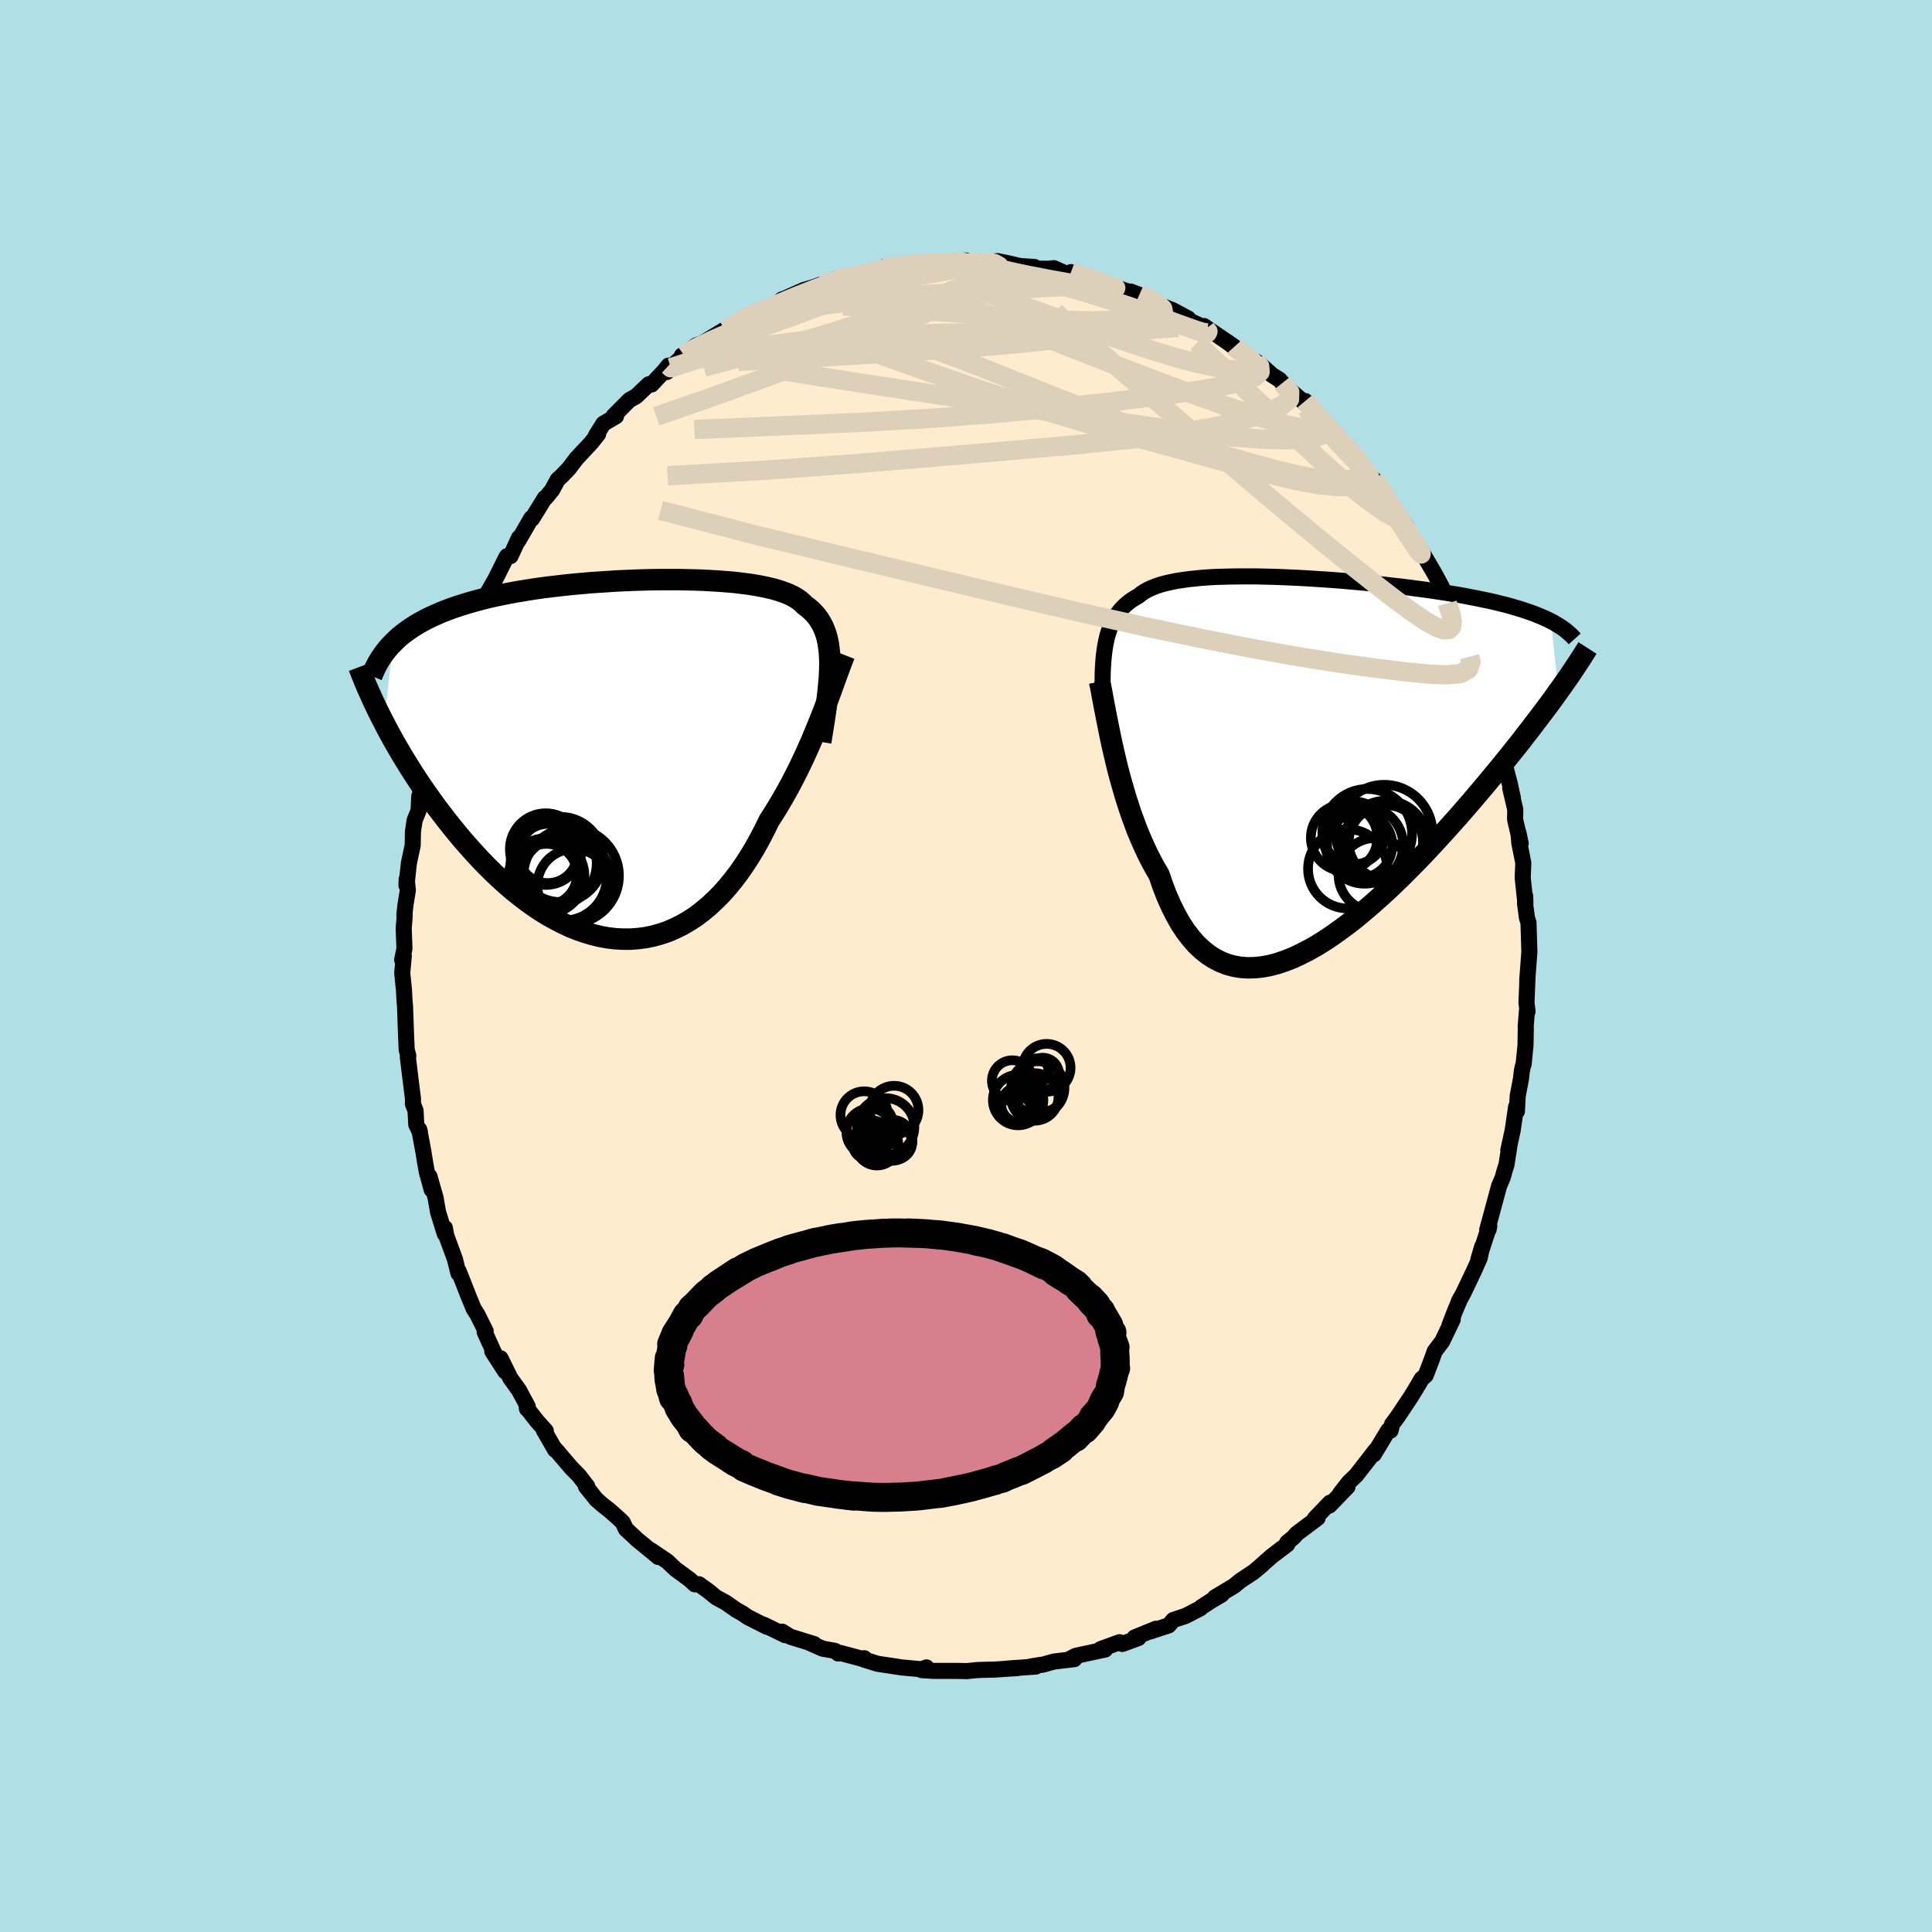 <svg viewBox="-100 -100 200 200" xmlns="http://www.w3.org/2000/svg" width="500" height="500" id="face-svg">
    <defs>
      <clipPath id="leftEyeClipPath">
        <polyline points="21.1,-9.75 21.09,-10.35 21.06,-10.91 21,-11.44 20.93,-11.95 20.83,-12.43 20.71,-12.88 20.56,-13.3 20.39,-13.7 20.19,-14.08 19.97,-14.44 19.73,-14.77 19.46,-15.08 19.16,-15.38 18.85,-15.65 18.5,-15.91 18.24,-16.17 17.94,-16.42 17.6,-16.65 17.21,-16.87 16.79,-17.07 16.32,-17.25 15.82,-17.42 15.28,-17.58 14.7,-17.72 14.09,-17.85 13.44,-17.97 12.76,-18.08 12.05,-18.17 11.31,-18.26 10.54,-18.33 9.75,-18.39 8.93,-18.44 8.1,-18.49 7.25,-18.52 6.38,-18.54 5.49,-18.56 4.6,-18.56 3.69,-18.56 2.78,-18.55 1.86,-18.53 0.94,-18.5 0.02,-18.46 -0.91,-18.42 -1.83,-18.36 -2.74,-18.3 -3.65,-18.24 -4.55,-18.16 -5.44,-18.08 -6.33,-17.99 -7.19,-17.89 -8.05,-17.79 -8.89,-17.68 -9.71,-17.56 -10.51,-17.43 -11.3,-17.3 -12.07,-17.16 -12.82,-17.01 -13.54,-16.86 -14.25,-16.7 -14.93,-16.53 -15.6,-16.35 -16.24,-16.17 -16.86,-15.98 -17.46,-15.79 -18.04,-15.59 -18.6,-15.38 -19.14,-15.17 -19.66,-14.94 -20.17,-14.71 -20.65,-14.48 -21.11,-14.23 -21.56,-13.98 -21.98,-13.72 -22.39,-13.45 -22.77,-13.18 -23.14,-12.9 -23.49,-12.61 -23.82,-12.31 -24.13,-12 -25.05,-3.72 -24.72,-3.08 -24.37,-2.44 -24.01,-1.78 -23.63,-1.13 -23.24,-0.46 -22.83,0.21 -22.41,0.89 -21.98,1.57 -21.53,2.26 -21.07,2.94 -20.59,3.63 -20.1,4.32 -19.6,5.01 -19.08,5.69 -18.55,6.38 -18,7.07 -17.44,7.76 -16.86,8.45 -16.26,9.13 -15.65,9.81 -15.03,10.48 -14.39,11.14 -13.73,11.79 -13.06,12.42 -12.38,13.04 -11.69,13.63 -10.98,14.2 -10.26,14.75 -9.53,15.27 -8.8,15.76 -8.05,16.22 -7.29,16.64 -6.53,17.03 -5.76,17.39 -4.99,17.7 -4.21,17.97 -3.43,18.2 -2.64,18.39 -1.86,18.53 -1.08,18.62 -0.3,18.66 0.48,18.66 1.26,18.6 2.03,18.5 2.79,18.34 3.55,18.13 4.3,17.88 5.04,17.56 5.77,17.2 6.48,16.79 7.19,16.33 7.88,15.81 8.55,15.25 9.21,14.64 9.86,13.99 10.48,13.29 11.09,12.55 11.68,11.77 12.25,10.95 12.8,10.1 13.33,9.22 13.84,8.3 14.33,7.36 14.8,6.4 15.26,5.68 15.71,4.95 16.15,4.21 16.58,3.45 17,2.69 17.4,1.92 17.79,1.15 18.17,0.37 18.53,-0.4 18.88,-1.18 19.22,-1.95 19.54,-2.72 19.85,-3.47 20.15,-4.22 20.44,-4.95" />
      </clipPath>
      <clipPath id="rightEyeClipPath">
        <polyline points="-20.94,-12.06 -20.84,-12.55 -20.73,-13.02 -20.6,-13.46 -20.45,-13.88 -20.28,-14.28 -20.09,-14.65 -19.89,-15.01 -19.66,-15.34 -19.41,-15.66 -19.15,-15.95 -18.86,-16.23 -18.55,-16.49 -18.22,-16.74 -17.87,-16.96 -17.5,-17.17 -17.21,-17.41 -16.87,-17.63 -16.51,-17.83 -16.1,-18.02 -15.66,-18.19 -15.18,-18.35 -14.66,-18.49 -14.12,-18.61 -13.53,-18.73 -12.92,-18.82 -12.27,-18.91 -11.6,-18.98 -10.9,-19.05 -10.17,-19.1 -9.41,-19.14 -8.64,-19.16 -7.84,-19.18 -7.02,-19.19 -6.18,-19.19 -5.33,-19.19 -4.47,-19.17 -3.59,-19.15 -2.71,-19.12 -1.81,-19.08 -0.92,-19.04 -0.01,-18.99 0.89,-18.93 1.8,-18.87 2.7,-18.81 3.6,-18.74 4.49,-18.66 5.38,-18.58 6.26,-18.5 7.13,-18.42 7.98,-18.33 8.83,-18.23 9.66,-18.14 10.48,-18.04 11.28,-17.93 12.06,-17.83 12.83,-17.72 13.57,-17.61 14.3,-17.5 15.01,-17.38 15.7,-17.27 16.37,-17.15 17.02,-17.02 17.65,-16.9 18.26,-16.77 18.85,-16.65 19.42,-16.52 19.97,-16.38 20.51,-16.25 21.02,-16.11 21.52,-15.96 22,-15.82 22.46,-15.67 22.91,-15.52 23.33,-15.37 23.74,-15.21 24.13,-15.05 24.5,-14.89 24.85,-14.73 25.19,-14.56 25.97,-7.3 25.6,-6.78 25.21,-6.24 24.8,-5.69 24.38,-5.13 23.94,-4.55 23.49,-3.96 23.03,-3.35 22.55,-2.74 22.06,-2.1 21.55,-1.46 21.02,-0.8 20.49,-0.14 19.94,0.54 19.37,1.23 18.79,1.93 18.19,2.65 17.58,3.37 16.95,4.11 16.3,4.86 15.64,5.62 14.96,6.38 14.27,7.15 13.56,7.93 12.84,8.71 12.11,9.49 11.36,10.27 10.6,11.04 9.83,11.81 9.05,12.57 8.26,13.32 7.46,14.05 6.65,14.77 5.84,15.46 5.03,16.14 4.21,16.78 3.38,17.4 2.56,17.98 1.74,18.53 0.92,19.04 0.1,19.5 -0.72,19.92 -1.53,20.3 -2.33,20.61 -3.12,20.88 -3.91,21.09 -4.68,21.23 -5.44,21.31 -6.19,21.33 -6.92,21.28 -7.63,21.16 -8.33,20.97 -9.01,20.7 -9.67,20.36 -10.31,19.95 -10.92,19.46 -11.52,18.89 -12.09,18.24 -12.64,17.52 -13.16,16.73 -13.65,15.86 -14.12,14.92 -14.57,13.91 -14.99,12.83 -15.38,11.69 -15.8,10.98 -16.2,10.24 -16.59,9.47 -16.96,8.67 -17.32,7.85 -17.67,7.01 -17.99,6.14 -18.31,5.26 -18.6,4.37 -18.89,3.46 -19.15,2.55 -19.41,1.64 -19.65,0.73 -19.87,-0.18 -20.08,-1.08" />
      </clipPath>
      <filter id="fuzzy">
        <feTurbulence id="turbulence" baseFrequency="0.05" numOctaves="3" type="noise" result="noise" />
        <feDisplacementMap in="SourceGraphic" in2="noise" scale="2" />
      </filter>
      <linearGradient id="rainbowGradient" x1="0%" y1="0%" x2="100%" y2="0%">
        <stop offset="0%" style="stop-color: [object Object]; stop-opacity: 1" />
        <stop offset="50%" style="stop-color: [object Object]; stop-opacity: 1" />
        <stop offset="100%" style="stop-color: [object Object]; stop-opacity: 1" />
      </linearGradient>
    </defs>
    <rect x="-100" y="-100" width="100%" height="100%" fill="rgb(176, 224, 230)" />
    <polyline id="faceContour" points="58.1,1.47 58.13,1.09 58.02,3.78 58.13,4.7 58.07,4.63 57.94,6.24 57.95,6.49 57.92,8.23 57.72,10.19 57.65,10.35 57.53,10.93 57.45,11.68 57.11,13.46 57.03,15.04 56.95,14.57 56.59,17.02 56.14,19.08 56.23,18.77 55.95,20.58 55.78,21.1 55.56,21.89 55.18,22.79 54.42,25.61 53.96,27.3 54.1,27.28 54.17,26.93 53.04,30.39 53.44,29.03 53.18,30.21 52.64,31.44 51.47,33.9 50.99,34.77 51.18,34.4 50.64,35.66 50.04,37.22 50.39,36.58 49.3,38.85 48.52,39.89 48.19,40.81 47.59,42.37 47.17,42.74 46.74,43.48 46.05,44.61 45.61,45.27 44.71,46.62 44.11,47.43 43.95,48.09 43.72,48.06 42.21,50.56 42.41,50.12 41.64,51.12 40.38,52.73 39.64,53.44 38.72,54.62 39.49,53.92 37.62,55.85 37.68,55.56 36.11,57.2 36.4,57.14 34.24,58.76 33.91,59.14 33.24,59.69 33.26,59.87 31.65,61.09 30.5,62.11 30.69,61.96 29.77,62.73 28.77,63.39 28.38,63.65 27.75,64.17 25.77,65.36 26.47,65.07 25.38,65.71 24.34,66.39 24.26,66.49 22.73,67.28 21.46,67.7 20.98,68.26 19.09,68.88 19.66,68.61 17.45,69.51 17.85,69.57 16.18,70.18 15.9,70 13.95,70.71 14.4,70.76 11.36,71.41 10.65,71.78 11.22,71.75 9.12,72 7.97,72.32 7.5,72.38 6.68,72.52 7.22,72.52 4.3,72.73 5.33,72.68 3.78,72.78 2.86,72.84 2.63,72.84 1.2,72.88 0.02,73 0.03,72.99 -0.98,72.97 -3.35,72.97 -4.6,72.89 -4.09,72.61 -4.61,72.8 -6.68,72.61 -7.05,72.55 -9.17,72.23 -10.64,71.77 -10.53,71.66 -10.85,71.69 -13.02,71.11 -13.23,71.17 -13.55,70.9 -14.71,70.69 -14.84,70.67 -16.24,70.05 -15.71,70.2 -18.2,69.43 -19.03,68.91 -18.72,69.27 -20.96,68.18 -20.62,68.4 -22.61,67.39 -23.14,67.02 -23.8,66.65 -24.87,65.9 -25.88,65.35 -26.62,64.74 -27.65,64 -28.07,64.01 -28.58,63.53 -30.09,62.42 -30.91,61.64 -32.59,60.5 -31.85,61.18 -32.34,60.77 -34.03,59.39 -34.47,58.97 -35.2,58.3 -35.53,57.6 -35.92,57.22 -36.9,56.35 -37.57,55.83 -38.26,55.23 -39.34,53.89 -39.2,53.88 -40.07,52.75 -40.86,51.95 -42.49,50.04 -42.54,50.08 -43.71,48.04 -43.5,48.12 -44.42,47.1 -45.47,45.75 -45.43,45.86 -45.37,45.6 -46.27,43.92 -47.17,42.67 -48.18,40.61 -47.7,41.97 -49.04,39.89 -48.79,40.18 -49.83,37.88 -49.72,37.81 -50.58,36.08 -50.96,35.49 -51.46,34.28 -52.28,32.19 -52.53,31.57 -52.54,31.82 -52.9,30.37 -53.8,27.92 -53.95,27.11 -53.96,27.72 -54.65,25.48 -54.91,23.99 -55.54,21.78 -55.31,23.16 -55.82,21.3 -56.01,20.24 -56.17,19.22 -56.6,16.93 -56.53,17.21 -56.91,16.41 -56.98,14.98 -57.25,14.28 -57.25,13.73 -57.59,11 -57.78,9.43 -57.73,9.3 -57.9,8.67 -57.98,6.75 -58.01,5.93 -58.07,4.19 -58.13,3.5 -58.18,2.51 -58.36,0.71 -58.2,-1.05 -58.37,-0.64 -58.13,-1.81 -58.21,-3.89 -58.1,-5.23 -58.14,-5.28 -58.03,-6.29 -57.78,-7.84 -57.9,-9 -57.92,-8.34 -57.67,-10.66 -57.28,-12.48 -57.25,-13.92 -57.08,-15.08 -56.67,-16.09 -56.6,-17.57 -56.29,-18.45 -56.25,-19.12 -56,-20.02 -55.52,-22.56 -55.43,-22.71 -55.07,-24.08 -54.71,-25.41 -54.19,-26.61 -53.78,-27.73 -53.74,-27.84 -53.34,-29.71 -53.34,-29.49 -52.3,-32.13 -52.12,-32.63 -51.75,-33.49 -51.61,-34.03 -51.23,-34.7 -51.18,-35.27 -50.58,-36.6 -49.42,-38.72 -49.63,-38.45 -48.7,-40.08 -47.58,-42.33 -47.52,-42.42 -47.15,-42.43 -46.27,-44.33 -46.35,-44.02 -45,-46.36 -44.93,-46.29 -44.6,-46.82 -43.6,-48.45 -43.5,-48.48 -42.85,-49.27 -42.27,-50.34 -41.82,-50.76 -41.1,-51.51 -40.31,-52.55 -38.82,-54.14 -38.08,-55.07 -38.31,-54.91 -37.54,-56.14 -36.23,-56.91 -36.48,-56.94 -34.84,-58.59 -34.15,-58.97 -32.84,-60.22 -32.55,-60.2 -31.21,-61.63 -30.8,-62.15 -30.97,-61.49 -30.53,-61.99 -29.2,-63.24 -29.41,-63.19 -27.9,-64.26 -27.33,-64.45 -25.11,-65.8 -24.92,-65.78 -23.98,-66.4 -22.61,-67.3 -22.81,-67.21 -21.07,-67.98 -21.04,-67.93 -19.54,-68.52 -19.02,-69.02 -19.14,-68.93 -16.78,-69.98 -15.72,-70.29 -13.65,-71.03 -14.47,-70.6 -13.07,-70.97 -13.27,-71.12 -11.4,-71.37 -10.09,-71.72 -10.51,-71.64 -8.43,-72.2 -8.53,-72.34 -7.44,-72.25 -6.13,-72.63 -5.2,-72.76 -5.8,-72.52 -3.13,-72.93 -2.82,-72.73 -2.2,-72.84 0,-73.03 0.05,-72.86 0.57,-72.87 1.58,-72.85 2.49,-72.88 3.26,-72.97 4.48,-72.72 5.59,-72.46 7.1,-72.36 7.12,-72.19 8.61,-72.18 9.09,-72.24 10.49,-71.62 10.87,-71.83 12.17,-71.34 11.78,-71.48 14.44,-70.65 14.95,-70.41 15.29,-70.32 16.99,-69.75 17.04,-69.82 17.94,-69.48 18.45,-69.34 19.63,-68.78 20.21,-68.36 21.43,-67.87 23.01,-67.02 23.07,-66.8 23.33,-66.71 24.77,-66.05 24.63,-66.25 27.77,-64.1 27.03,-64.62 29.06,-63.05 30.17,-62.34 30,-62.59 30.45,-62.28 31.68,-61.18 32.46,-60.69 33.07,-59.95 32.76,-60.36 33.79,-59.39 35.5,-57.91 35.13,-58.48 36.49,-56.87 36.74,-56.74 38.56,-54.38 38.69,-54.43 39.81,-53.47 39.65,-53.6 40.77,-52.02 41.16,-51.4 42.22,-50.37 42.61,-49.76 42.77,-49.69 43.42,-48.63 44.39,-47.14 44.23,-47.27 45.46,-45.72 46.5,-43.72 46.74,-43.34 46.1,-44.37 47.17,-42.9 48.49,-40.65 49.24,-39.26 49.82,-37.62 49.83,-37.55 49.44,-38.24 51,-35.29 50.79,-35.44 51.8,-33.22 52.13,-32.02 52.35,-32.07 53.33,-29.44 53.35,-29.15 53.66,-28.76 53.91,-27.66 54.02,-26.98 54.2,-26.5 54.36,-26 55.26,-22.54 55.16,-23.32 55.44,-22.59 55.69,-21.17 56.28,-18.92 56.61,-17.41 56.34,-18.4 56.86,-16.2 56.84,-15.17 57.42,-12.69 57.19,-13.78 57.28,-12.73 57.69,-10.68 57.63,-9.12 57.91,-6.51 57.89,-7.22 57.87,-6.48 58.07,-4.98 58.23,-4.48 58.3,-2.13 58.32,-1.45 58.1,1.47 58.13,1.09" fill="rgb(255, 235, 205)" stroke="black" stroke-width="1.667" stroke-linejoin="round" filter="url(#fuzzy)" />
    <g transform="translate(35.36 -21.14)">
      <polyline id="rightCountour" points="-20.94,-12.06 -20.84,-12.55 -20.73,-13.02 -20.6,-13.46 -20.45,-13.88 -20.28,-14.28 -20.09,-14.65 -19.89,-15.01 -19.66,-15.34 -19.41,-15.66 -19.15,-15.95 -18.86,-16.23 -18.55,-16.49 -18.22,-16.74 -17.87,-16.96 -17.5,-17.17 -17.21,-17.41 -16.87,-17.63 -16.51,-17.83 -16.1,-18.02 -15.66,-18.19 -15.18,-18.35 -14.66,-18.49 -14.12,-18.61 -13.53,-18.73 -12.92,-18.82 -12.27,-18.91 -11.6,-18.98 -10.9,-19.05 -10.17,-19.1 -9.41,-19.14 -8.64,-19.16 -7.84,-19.18 -7.02,-19.19 -6.18,-19.19 -5.33,-19.19 -4.47,-19.17 -3.59,-19.15 -2.71,-19.12 -1.81,-19.08 -0.92,-19.04 -0.01,-18.99 0.89,-18.93 1.8,-18.87 2.7,-18.81 3.6,-18.74 4.49,-18.66 5.38,-18.58 6.26,-18.5 7.13,-18.42 7.98,-18.33 8.83,-18.23 9.66,-18.14 10.48,-18.04 11.28,-17.93 12.06,-17.83 12.83,-17.72 13.57,-17.61 14.3,-17.5 15.01,-17.38 15.7,-17.27 16.37,-17.15 17.02,-17.02 17.65,-16.9 18.26,-16.77 18.85,-16.65 19.42,-16.52 19.97,-16.38 20.51,-16.25 21.02,-16.11 21.52,-15.96 22,-15.82 22.46,-15.67 22.91,-15.52 23.33,-15.37 23.74,-15.21 24.13,-15.05 24.5,-14.89 24.85,-14.73 25.19,-14.56 25.97,-7.3 25.6,-6.78 25.21,-6.24 24.8,-5.69 24.38,-5.13 23.94,-4.55 23.49,-3.96 23.03,-3.35 22.55,-2.74 22.06,-2.1 21.55,-1.46 21.02,-0.8 20.49,-0.14 19.94,0.54 19.37,1.23 18.79,1.93 18.19,2.65 17.58,3.37 16.95,4.11 16.3,4.86 15.64,5.62 14.96,6.38 14.27,7.15 13.56,7.93 12.84,8.71 12.11,9.49 11.36,10.27 10.6,11.04 9.83,11.81 9.05,12.57 8.26,13.32 7.46,14.05 6.65,14.77 5.84,15.46 5.03,16.14 4.21,16.78 3.38,17.4 2.56,17.98 1.74,18.53 0.92,19.04 0.1,19.5 -0.72,19.92 -1.53,20.3 -2.33,20.61 -3.12,20.88 -3.91,21.09 -4.68,21.23 -5.44,21.31 -6.19,21.33 -6.92,21.28 -7.63,21.16 -8.33,20.97 -9.01,20.7 -9.67,20.36 -10.31,19.95 -10.92,19.46 -11.52,18.89 -12.09,18.24 -12.64,17.52 -13.16,16.73 -13.65,15.86 -14.12,14.92 -14.57,13.91 -14.99,12.83 -15.38,11.69 -15.8,10.98 -16.2,10.24 -16.59,9.47 -16.96,8.67 -17.32,7.85 -17.67,7.01 -17.99,6.14 -18.31,5.26 -18.6,4.37 -18.89,3.46 -19.15,2.55 -19.41,1.64 -19.65,0.73 -19.87,-0.18 -20.08,-1.08" fill="white" stroke="white" stroke-width="0" stroke-linejoin="round" filter="url(#fuzzy)" />
    </g>
    <g transform="translate(-35.19 -21.44)">
      <polyline id="leftCountour" points="21.1,-9.75 21.09,-10.35 21.06,-10.91 21,-11.44 20.93,-11.95 20.83,-12.43 20.71,-12.88 20.56,-13.3 20.39,-13.7 20.19,-14.08 19.97,-14.44 19.73,-14.77 19.46,-15.08 19.16,-15.38 18.85,-15.65 18.5,-15.91 18.24,-16.17 17.94,-16.42 17.6,-16.65 17.21,-16.87 16.79,-17.07 16.32,-17.25 15.82,-17.42 15.28,-17.58 14.7,-17.72 14.09,-17.85 13.44,-17.97 12.76,-18.08 12.05,-18.17 11.31,-18.26 10.54,-18.33 9.75,-18.39 8.93,-18.44 8.1,-18.49 7.25,-18.52 6.38,-18.54 5.49,-18.56 4.6,-18.56 3.69,-18.56 2.78,-18.55 1.86,-18.53 0.94,-18.5 0.02,-18.46 -0.91,-18.42 -1.83,-18.36 -2.74,-18.3 -3.65,-18.24 -4.55,-18.16 -5.44,-18.08 -6.33,-17.99 -7.19,-17.89 -8.05,-17.79 -8.89,-17.68 -9.71,-17.56 -10.51,-17.43 -11.3,-17.3 -12.07,-17.16 -12.82,-17.01 -13.54,-16.86 -14.25,-16.7 -14.93,-16.53 -15.6,-16.35 -16.24,-16.17 -16.86,-15.98 -17.46,-15.79 -18.04,-15.59 -18.6,-15.38 -19.14,-15.17 -19.66,-14.94 -20.17,-14.71 -20.65,-14.48 -21.11,-14.23 -21.56,-13.98 -21.98,-13.72 -22.39,-13.45 -22.77,-13.18 -23.14,-12.9 -23.49,-12.61 -23.82,-12.31 -24.13,-12 -25.05,-3.72 -24.72,-3.08 -24.37,-2.44 -24.01,-1.78 -23.63,-1.13 -23.24,-0.46 -22.83,0.21 -22.41,0.89 -21.98,1.57 -21.53,2.26 -21.07,2.94 -20.59,3.63 -20.1,4.32 -19.6,5.01 -19.08,5.69 -18.55,6.38 -18,7.07 -17.44,7.76 -16.86,8.45 -16.26,9.13 -15.65,9.81 -15.03,10.48 -14.39,11.14 -13.73,11.79 -13.06,12.42 -12.38,13.04 -11.69,13.63 -10.98,14.2 -10.26,14.75 -9.53,15.27 -8.8,15.76 -8.05,16.22 -7.29,16.64 -6.53,17.03 -5.76,17.39 -4.99,17.7 -4.21,17.97 -3.43,18.2 -2.64,18.39 -1.86,18.53 -1.08,18.62 -0.3,18.66 0.48,18.66 1.26,18.6 2.03,18.5 2.79,18.34 3.55,18.13 4.3,17.88 5.04,17.56 5.77,17.2 6.48,16.79 7.19,16.33 7.88,15.81 8.55,15.25 9.21,14.64 9.86,13.99 10.48,13.29 11.09,12.55 11.68,11.77 12.25,10.95 12.8,10.1 13.33,9.22 13.84,8.3 14.33,7.36 14.8,6.4 15.26,5.68 15.71,4.95 16.15,4.21 16.58,3.45 17,2.69 17.4,1.92 17.79,1.15 18.17,0.37 18.53,-0.4 18.88,-1.18 19.22,-1.95 19.54,-2.72 19.85,-3.47 20.15,-4.22 20.44,-4.95" fill="white" stroke="white" stroke-width="0" stroke-linejoin="round" filter="url(#fuzzy)" />
    </g>
    <g transform="translate(35.36 -21.14)">
      <polyline id="rightUpper" points="-21.21,-5.6 -21.22,-6.39 -21.23,-7.14 -21.23,-7.86 -21.22,-8.55 -21.21,-9.2 -21.18,-9.83 -21.14,-10.43 -21.09,-11 -21.02,-11.54 -20.94,-12.06 -20.84,-12.55 -20.73,-13.02 -20.6,-13.46 -20.45,-13.88 -20.28,-14.28 -20.09,-14.65 -19.89,-15.01 -19.66,-15.34 -19.41,-15.66 -19.15,-15.95 -18.86,-16.23 -18.55,-16.49 -18.22,-16.74 -17.87,-16.96 -17.5,-17.17 -17.21,-17.41 -16.87,-17.63 -16.51,-17.83 -16.1,-18.02 -15.66,-18.19 -15.18,-18.35 -14.66,-18.49 -14.12,-18.61 -13.53,-18.73 -12.92,-18.82 -12.27,-18.91 -11.6,-18.98 -10.9,-19.05 -10.17,-19.1 -9.41,-19.14 -8.64,-19.16 -7.84,-19.18 -7.02,-19.19 -6.18,-19.19 -5.33,-19.19 -4.47,-19.17 -3.59,-19.15 -2.71,-19.12 -1.81,-19.08 -0.92,-19.04 -0.01,-18.99 0.89,-18.93 1.8,-18.87 2.7,-18.81 3.6,-18.74 4.49,-18.66 5.38,-18.58 6.26,-18.5 7.13,-18.42 7.98,-18.33 8.83,-18.23 9.66,-18.14 10.48,-18.04 11.28,-17.93 12.06,-17.83 12.83,-17.72 13.57,-17.61 14.3,-17.5 15.01,-17.38 15.7,-17.27 16.37,-17.15 17.02,-17.02 17.65,-16.9 18.26,-16.77 18.85,-16.65 19.42,-16.52 19.97,-16.38 20.51,-16.25 21.02,-16.11 21.52,-15.96 22,-15.82 22.46,-15.67 22.91,-15.52 23.33,-15.37 23.74,-15.21 24.13,-15.05 24.5,-14.89 24.85,-14.73 25.19,-14.56 25.51,-14.39 25.81,-14.21 26.09,-14.04 26.36,-13.86 26.62,-13.68 26.85,-13.49 27.07,-13.3 27.28,-13.11 27.47,-12.92 27.65,-12.72" fill="none" stroke="black" stroke-width="1.667" stroke-linejoin="round" filter="url(#fuzzy)" />
      <polyline id="rightLower" points="-21.53,-8.3 -21.43,-7.82 -21.32,-7.26 -21.21,-6.64 -21.08,-5.96 -20.94,-5.23 -20.79,-4.46 -20.63,-3.66 -20.46,-2.82 -20.28,-1.96 -20.08,-1.08 -19.87,-0.18 -19.65,0.73 -19.41,1.64 -19.15,2.55 -18.89,3.46 -18.6,4.37 -18.31,5.26 -17.99,6.14 -17.67,7.01 -17.32,7.85 -16.96,8.67 -16.59,9.47 -16.2,10.24 -15.8,10.98 -15.38,11.69 -14.99,12.83 -14.57,13.91 -14.12,14.92 -13.65,15.86 -13.16,16.73 -12.64,17.52 -12.09,18.24 -11.52,18.89 -10.92,19.46 -10.31,19.95 -9.67,20.36 -9.01,20.7 -8.33,20.97 -7.63,21.16 -6.92,21.28 -6.19,21.33 -5.44,21.31 -4.68,21.23 -3.91,21.09 -3.12,20.88 -2.33,20.61 -1.53,20.3 -0.72,19.92 0.1,19.5 0.92,19.04 1.74,18.53 2.56,17.98 3.38,17.4 4.21,16.78 5.03,16.14 5.84,15.46 6.65,14.77 7.46,14.05 8.26,13.32 9.05,12.57 9.83,11.81 10.6,11.04 11.36,10.27 12.11,9.49 12.84,8.71 13.56,7.93 14.27,7.15 14.96,6.38 15.64,5.62 16.3,4.86 16.95,4.11 17.58,3.37 18.19,2.65 18.79,1.93 19.37,1.23 19.94,0.54 20.49,-0.14 21.02,-0.8 21.55,-1.46 22.06,-2.1 22.55,-2.74 23.03,-3.35 23.49,-3.96 23.94,-4.55 24.38,-5.13 24.8,-5.69 25.21,-6.24 25.6,-6.78 25.97,-7.3 26.34,-7.81 26.68,-8.3 27.02,-8.78 27.34,-9.25 27.64,-9.71 27.94,-10.15 28.21,-10.57 28.48,-10.99 28.73,-11.39 28.98,-11.78" fill="none" stroke="black" stroke-width="2.222" stroke-linejoin="round" filter="url(#fuzzy)" />
      <circle r="3.796" cx="6.998" cy="11.689" stroke="black" fill="none" stroke-width="1.0" filter="url(#fuzzy)" clip-path="url(#rightEyeClipPath)" /><circle r="4.326" cx="8.118" cy="8.354" stroke="black" fill="none" stroke-width="1.0" filter="url(#fuzzy)" clip-path="url(#rightEyeClipPath)" /><circle r="3.846" cx="8.103" cy="8.329" stroke="black" fill="none" stroke-width="1.0" filter="url(#fuzzy)" clip-path="url(#rightEyeClipPath)" /><circle r="4.102" cx="4.148" cy="11.079" stroke="black" fill="none" stroke-width="1.0" filter="url(#fuzzy)" clip-path="url(#rightEyeClipPath)" /><circle r="4.996" cx="7.928" cy="7.379" stroke="black" fill="none" stroke-width="1.0" filter="url(#fuzzy)" clip-path="url(#rightEyeClipPath)" /><circle r="3.378" cx="5.398" cy="8.639" stroke="black" fill="none" stroke-width="1.0" filter="url(#fuzzy)" clip-path="url(#rightEyeClipPath)" /><circle r="4.626" cx="6.188" cy="7.439" stroke="black" fill="none" stroke-width="1.0" filter="url(#fuzzy)" clip-path="url(#rightEyeClipPath)" /><circle r="3.45" cx="3.788" cy="7.859" stroke="black" fill="none" stroke-width="1.0" filter="url(#fuzzy)" clip-path="url(#rightEyeClipPath)" /><circle r="4" cx="5.898" cy="8.624" stroke="black" fill="none" stroke-width="1.0" filter="url(#fuzzy)" clip-path="url(#rightEyeClipPath)" /><circle r="3.254" cx="4.783" cy="7.354" stroke="black" fill="none" stroke-width="1.0" filter="url(#fuzzy)" clip-path="url(#rightEyeClipPath)" />
      </g>
    <g transform="translate(-35.19 -21.44)">
      <polyline id="leftUpper" points="20.15,-1.76 20.31,-2.75 20.46,-3.69 20.6,-4.59 20.72,-5.44 20.83,-6.25 20.92,-7.03 20.99,-7.76 21.05,-8.46 21.08,-9.12 21.1,-9.75 21.09,-10.35 21.06,-10.91 21,-11.44 20.93,-11.95 20.83,-12.43 20.71,-12.88 20.56,-13.3 20.39,-13.7 20.19,-14.08 19.97,-14.44 19.73,-14.77 19.46,-15.08 19.16,-15.38 18.85,-15.65 18.5,-15.91 18.24,-16.17 17.94,-16.42 17.6,-16.65 17.21,-16.87 16.79,-17.07 16.32,-17.25 15.82,-17.42 15.28,-17.58 14.7,-17.72 14.09,-17.85 13.44,-17.97 12.76,-18.08 12.05,-18.17 11.31,-18.26 10.54,-18.33 9.75,-18.39 8.93,-18.44 8.1,-18.49 7.25,-18.52 6.38,-18.54 5.49,-18.56 4.6,-18.56 3.69,-18.56 2.78,-18.55 1.86,-18.53 0.94,-18.5 0.02,-18.46 -0.91,-18.42 -1.83,-18.36 -2.74,-18.3 -3.65,-18.24 -4.55,-18.16 -5.44,-18.08 -6.33,-17.99 -7.19,-17.89 -8.05,-17.79 -8.89,-17.68 -9.71,-17.56 -10.51,-17.43 -11.3,-17.3 -12.07,-17.16 -12.82,-17.01 -13.54,-16.86 -14.25,-16.7 -14.93,-16.53 -15.6,-16.35 -16.24,-16.17 -16.86,-15.98 -17.46,-15.79 -18.04,-15.59 -18.6,-15.38 -19.14,-15.17 -19.66,-14.94 -20.17,-14.71 -20.65,-14.48 -21.11,-14.23 -21.56,-13.98 -21.98,-13.72 -22.39,-13.45 -22.77,-13.18 -23.14,-12.9 -23.49,-12.61 -23.82,-12.31 -24.13,-12 -24.43,-11.69 -24.71,-11.37 -24.97,-11.04 -25.21,-10.71 -25.44,-10.37 -25.65,-10.02 -25.84,-9.67 -26.02,-9.31 -26.18,-8.94 -26.33,-8.57" fill="none" stroke="black" stroke-width="2.222" stroke-linejoin="round" filter="url(#fuzzy)" />
      <polyline id="leftLower" points="22.6,-10.76 22.44,-10.35 22.27,-9.9 22.08,-9.39 21.88,-8.85 21.67,-8.27 21.45,-7.66 21.22,-7.02 20.97,-6.35 20.71,-5.66 20.44,-4.95 20.15,-4.22 19.85,-3.47 19.54,-2.72 19.22,-1.95 18.88,-1.18 18.53,-0.4 18.17,0.37 17.79,1.15 17.4,1.92 17,2.69 16.58,3.45 16.15,4.21 15.71,4.95 15.26,5.68 14.8,6.4 14.33,7.36 13.84,8.3 13.33,9.22 12.8,10.1 12.25,10.95 11.68,11.77 11.09,12.55 10.48,13.29 9.86,13.99 9.21,14.64 8.55,15.25 7.88,15.81 7.19,16.33 6.48,16.79 5.77,17.2 5.04,17.56 4.3,17.88 3.55,18.13 2.79,18.34 2.03,18.5 1.26,18.6 0.48,18.66 -0.3,18.66 -1.08,18.62 -1.86,18.53 -2.64,18.39 -3.43,18.2 -4.21,17.97 -4.99,17.7 -5.76,17.39 -6.53,17.03 -7.29,16.64 -8.05,16.22 -8.8,15.76 -9.53,15.27 -10.26,14.75 -10.98,14.2 -11.69,13.63 -12.38,13.04 -13.06,12.42 -13.73,11.79 -14.39,11.14 -15.03,10.48 -15.65,9.81 -16.26,9.13 -16.86,8.45 -17.44,7.76 -18,7.07 -18.55,6.38 -19.08,5.69 -19.6,5.01 -20.1,4.32 -20.59,3.63 -21.07,2.94 -21.53,2.26 -21.98,1.57 -22.41,0.89 -22.83,0.21 -23.24,-0.46 -23.63,-1.13 -24.01,-1.78 -24.37,-2.44 -24.72,-3.08 -25.05,-3.72 -25.37,-4.34 -25.68,-4.96 -25.97,-5.56 -26.25,-6.16 -26.51,-6.74 -26.77,-7.32 -27.01,-7.88 -27.23,-8.43 -27.45,-8.97 -27.65,-9.5" fill="none" stroke="black" stroke-width="2.222" stroke-linejoin="round" filter="url(#fuzzy)" />
      <circle r="4.46" cx="-7.498" cy="10.81" stroke="black" fill="none" stroke-width="1.0" filter="url(#fuzzy)" clip-path="url(#leftEyeClipPath)" /><circle r="3.768" cx="-5.413" cy="13.09" stroke="black" fill="none" stroke-width="1.0" filter="url(#fuzzy)" clip-path="url(#leftEyeClipPath)" /><circle r="4.496" cx="-6.488" cy="12.245" stroke="black" fill="none" stroke-width="1.0" filter="url(#fuzzy)" clip-path="url(#leftEyeClipPath)" /><circle r="3.712" cx="-8.318" cy="9.34" stroke="black" fill="none" stroke-width="1.0" filter="url(#fuzzy)" clip-path="url(#leftEyeClipPath)" /><circle r="4.412" cx="-6.793" cy="10.41" stroke="black" fill="none" stroke-width="1.0" filter="url(#fuzzy)" clip-path="url(#leftEyeClipPath)" /><circle r="4.728" cx="-6.268" cy="12.665" stroke="black" fill="none" stroke-width="1.0" filter="url(#fuzzy)" clip-path="url(#leftEyeClipPath)" /><circle r="3.064" cx="-8.103" cy="9.79" stroke="black" fill="none" stroke-width="1.0" filter="url(#fuzzy)" clip-path="url(#leftEyeClipPath)" /><circle r="3.168" cx="-8.243" cy="11.965" stroke="black" fill="none" stroke-width="1.0" filter="url(#fuzzy)" clip-path="url(#leftEyeClipPath)" /><circle r="4.94" cx="-5.678" cy="12.095" stroke="black" fill="none" stroke-width="1.0" filter="url(#fuzzy)" clip-path="url(#leftEyeClipPath)" /><circle r="3.916" cx="-8.223" cy="12.11" stroke="black" fill="none" stroke-width="1.0" filter="url(#fuzzy)" clip-path="url(#leftEyeClipPath)" />
    </g>
    <g id="hairs">
      <polyline points="17.94,-69.48 18.53,-69.22 19.09,-68.84 19.52,-68.41 19.7,-67.99 19.56,-67.58 19.1,-67.22 18.31,-66.86 17.23,-66.5 15.86,-66.11 14.15,-65.7 12.05,-65.28 9.49,-64.89 6.41,-64.53 2.78,-64.2 -1.42,-63.9 -6.18,-63.57 -11.49,-63.24 -17.28,-62.91 -23.56,-62.59" fill="none" stroke="rgb(220, 208, 186)" stroke-width="2" stroke-linejoin="round" filter="url(#fuzzy)" /><polyline points="-13.27,-71.12 -11.77,-71.36 -10.76,-71.59 -9.95,-71.79 -9.23,-71.97 -8.56,-72.12 -7.95,-72.22 -7.43,-72.27 -7.03,-72.28 -6.76,-72.22 -6.65,-72.11 -6.7,-71.94 -6.94,-71.7 -7.41,-71.41 -8.12,-71.06 -9.09,-70.63 -10.34,-70.13 -11.88,-69.54 -13.71,-68.84 -15.9,-68.02 -18.5,-67.06 -21.59,-65.96 -25.21,-64.71" fill="none" stroke="rgb(220, 208, 186)" stroke-width="2" stroke-linejoin="round" filter="url(#fuzzy)" /><polyline points="49.83,-37.55 49.9,-37.3 50.19,-36.47 50.33,-35.7 50.27,-35.13 49.99,-34.83 49.47,-34.8 48.68,-35.08 47.6,-35.69 46.22,-36.62 44.53,-37.86 42.55,-39.39 40.27,-41.2 37.68,-43.29 34.78,-45.67 31.55,-48.37 27.94,-51.43 23.96,-54.84 19.55,-58.64 14.67,-62.89 9.23,-67.68" fill="none" stroke="rgb(220, 208, 186)" stroke-width="2" stroke-linejoin="round" filter="url(#fuzzy)" /><polyline points="-10.09,-71.72 -9.82,-71.82 -9.07,-72.03 -8.28,-72.21 -7.53,-72.34 -6.87,-72.44 -6.33,-72.49 -5.94,-72.49 -5.72,-72.45 -5.71,-72.36 -5.95,-72.23 -6.49,-72.04 -7.39,-71.8 -8.72,-71.47 -10.58,-71.02 -13.05,-70.41 -16.04,-69.66" fill="none" stroke="rgb(220, 208, 186)" stroke-width="2" stroke-linejoin="round" filter="url(#fuzzy)" /><polyline points="42.22,-50.37 42.58,-49.85 43.04,-49.17 43.6,-48.31 44.23,-47.33 44.87,-46.34 45.47,-45.4 45.98,-44.6 46.39,-43.95 46.71,-43.43 46.96,-43.01 47.11,-42.72 47.11,-42.65 46.9,-42.89 46.48,-43.49 45.84,-44.44 45.05,-45.67 44.09,-47.15 42.88,-48.97" fill="none" stroke="rgb(220, 208, 186)" stroke-width="2" stroke-linejoin="round" filter="url(#fuzzy)" /><polyline points="39.65,-53.6 40.44,-52.43 40.87,-51.66 41.02,-51.14 40.89,-50.79 40.49,-50.55 39.86,-50.38 38.97,-50.29 37.82,-50.3 36.37,-50.45 34.6,-50.77 32.48,-51.27 30,-51.93 27.18,-52.74 23.98,-53.69 20.39,-54.82 16.37,-56.2 11.92,-57.86 7.02,-59.79 1.64,-61.95 -4.36,-64.24 -11.2,-66.6" fill="none" stroke="rgb(220, 208, 186)" stroke-width="2" stroke-linejoin="round" filter="url(#fuzzy)" /><polyline points="52.13,-32.02 52.28,-31.47 52.01,-30.72 51.18,-30.27 49.78,-30.14 47.83,-30.22 45.33,-30.47 42.3,-30.84 38.71,-31.34 34.54,-32 29.79,-32.84 24.44,-33.88 18.48,-35.13 11.88,-36.59 4.62,-38.28 -3.36,-40.18 -12.08,-42.27 -21.53,-44.55 -31.62,-47.16" fill="none" stroke="rgb(220, 208, 186)" stroke-width="2" stroke-linejoin="round" filter="url(#fuzzy)" /><polyline points="27.77,-64.1 27.86,-64 28.55,-63.48 29.16,-63.02 29.59,-62.67 29.88,-62.37 30.04,-62.11 30.06,-61.89 29.93,-61.74 29.64,-61.64 29.18,-61.6 28.53,-61.61 27.69,-61.69 26.62,-61.84 25.3,-62.09 23.72,-62.45 21.85,-62.94 19.68,-63.6 17.19,-64.41 14.34,-65.37 11.11,-66.49 7.48,-67.76 3.42,-69.2 -1.01,-70.84" fill="none" stroke="rgb(220, 208, 186)" stroke-width="2" stroke-linejoin="round" filter="url(#fuzzy)" /><polyline points="35.13,-58.48 36.04,-57.35 36.56,-56.53 36.75,-55.94 36.54,-55.61 35.92,-55.53 34.9,-55.66 33.48,-55.96 31.62,-56.45 29.29,-57.16 26.45,-58.12 23.09,-59.33 19.19,-60.78 14.76,-62.48 9.76,-64.43 4.16,-66.66 -2,-69.21" fill="none" stroke="rgb(220, 208, 186)" stroke-width="2" stroke-linejoin="round" filter="url(#fuzzy)" /><polyline points="35.13,-58.48 36.18,-57.26 37.11,-56.2 37.99,-55.21 38.78,-54.36 39.45,-53.62 40.02,-52.96 40.5,-52.39 40.87,-51.93 41.12,-51.61 41.19,-51.48 41.08,-51.56 40.74,-51.87 40.18,-52.45 39.38,-53.29 38.34,-54.4 36.98,-55.83 35.15,-57.77" fill="none" stroke="rgb(220, 208, 186)" stroke-width="2" stroke-linejoin="round" filter="url(#fuzzy)" /><polyline points="30,-62.59 30.4,-62.1 30.44,-61.5 29.9,-60.98 28.74,-60.54 27,-60.12 24.73,-59.7 21.87,-59.26 18.38,-58.8 14.19,-58.3 9.25,-57.77 3.5,-57.24 -3.09,-56.73 -10.55,-56.3 -18.88,-55.93 -28.12,-55.54" fill="none" stroke="rgb(220, 208, 186)" stroke-width="2" stroke-linejoin="round" filter="url(#fuzzy)" /><polyline points="-30.8,-62.15 -30.56,-61.93 -29.68,-62.21 -28.36,-62.64 -26.68,-63.1 -24.67,-63.55 -22.39,-63.97 -19.91,-64.35 -17.27,-64.68 -14.53,-64.96 -11.68,-65.17 -8.75,-65.33 -5.73,-65.43 -2.63,-65.49 0.54,-65.54 3.77,-65.56 7.04,-65.58 10.32,-65.6 13.53,-65.65 16.59,-65.75 19.39,-65.91 21.94,-66.11" fill="none" stroke="rgb(220, 208, 186)" stroke-width="2" stroke-linejoin="round" filter="url(#fuzzy)" /><polyline points="41.16,-51.4 41.78,-50.66 41.83,-50.24 41.49,-49.96 40.8,-49.75 39.76,-49.63 38.33,-49.64 36.45,-49.83 34.09,-50.27 31.21,-50.96 27.81,-51.88 23.86,-52.99 19.32,-54.25 14.14,-55.7 8.29,-57.44 1.8,-59.54 -5.31,-62 -13,-64.76" fill="none" stroke="rgb(220, 208, 186)" stroke-width="2" stroke-linejoin="round" filter="url(#fuzzy)" /><polyline points="32.76,-60.36 33.51,-59.43 33.49,-58.67 32.66,-58 31.12,-57.31 28.86,-56.57 25.83,-55.83 21.97,-55.15 17.25,-54.55 11.64,-53.98 5.11,-53.4 -2.37,-52.76 -10.86,-52.05 -20.38,-51.35 -30.89,-50.75" fill="none" stroke="rgb(220, 208, 186)" stroke-width="2" stroke-linejoin="round" filter="url(#fuzzy)" /><polyline points="42.77,-49.69 43.38,-48.7 43.85,-47.9 44.19,-47.26 44.38,-46.77 44.36,-46.52 44.1,-46.55 43.58,-46.84 42.82,-47.35 41.79,-48.09 40.43,-49.13 38.71,-50.56 36.6,-52.44 34.1,-54.77 31.2,-57.54 27.81,-60.77 23.9,-64.51" fill="none" stroke="rgb(220, 208, 186)" stroke-width="2" stroke-linejoin="round" filter="url(#fuzzy)" /><polyline points="-23.98,-66.4 -23,-67.01 -22.12,-67.43 -21.16,-67.84 -20.12,-68.26 -19.05,-68.7 -17.94,-69.16 -16.81,-69.62 -15.69,-70.06 -14.65,-70.45 -13.77,-70.75 -13.11,-70.97 -12.68,-71.11 -12.47,-71.17 -12.45,-71.17 -12.63,-71.13 -13.02,-71.03 -13.74,-70.85 -14.96,-70.51" fill="none" stroke="rgb(220, 208, 186)" stroke-width="2" stroke-linejoin="round" filter="url(#fuzzy)" /><polyline points="-8.53,-72.34 -7.45,-72.38 -6.46,-72.51 -5.56,-72.61 -4.68,-72.69 -3.79,-72.75 -2.92,-72.79 -2.12,-72.83 -1.44,-72.84 -0.89,-72.84 -0.49,-72.83 -0.22,-72.79 -0.09,-72.72 -0.1,-72.62 -0.27,-72.5 -0.65,-72.34 -1.25,-72.15 -2.12,-71.95 -3.27,-71.73 -4.69,-71.5 -6.38,-71.27 -8.32,-71.03 -10.61,-70.77 -13.41,-70.43" fill="none" stroke="rgb(220, 208, 186)" stroke-width="2" stroke-linejoin="round" filter="url(#fuzzy)" /><polyline points="0,-73.03 0.2,-72.92 0.62,-72.85 1.11,-72.79 1.56,-72.69 1.93,-72.52 2.15,-72.29 2.17,-72.01 1.94,-71.67 1.42,-71.27 0.6,-70.82 -0.57,-70.29 -2.08,-69.67 -3.96,-68.96 -6.2,-68.15 -8.79,-67.25 -11.72,-66.27 -14.98,-65.25 -18.6,-64.22 -22.6,-63.19 -27.14,-62" fill="none" stroke="rgb(220, 208, 186)" stroke-width="2" stroke-linejoin="round" filter="url(#fuzzy)" /><polyline points="-29.2,-63.24 -28.81,-63.52 -27.73,-64.09 -26.35,-64.75 -24.86,-65.4 -23.33,-66.04 -21.79,-66.64 -20.24,-67.21 -18.69,-67.75 -17.12,-68.27 -15.56,-68.76 -14,-69.25 -12.46,-69.74 -10.96,-70.22 -9.51,-70.68 -8.16,-71.12 -6.93,-71.5 -5.86,-71.81 -4.97,-72.07 -4.24,-72.29 -3.71,-72.47 -3.42,-72.62 -3.32,-72.74" fill="none" stroke="rgb(220, 208, 186)" stroke-width="2" stroke-linejoin="round" filter="url(#fuzzy)" /><polyline points="10.87,-71.83 11.77,-71.5 12.62,-71.21 13.52,-70.92 14.31,-70.65 14.92,-70.44 15.32,-70.29 15.5,-70.19 15.45,-70.14 15.17,-70.12 14.61,-70.15 13.75,-70.24 12.53,-70.4 10.89,-70.67 8.81,-71.04 6.28,-71.53 3.33,-72.14" fill="none" stroke="rgb(220, 208, 186)" stroke-width="2" stroke-linejoin="round" filter="url(#fuzzy)" /><polyline points="-24.92,-65.78 -23.89,-66.39 -22.76,-66.87 -21.53,-67.23 -20.15,-67.53 -18.62,-67.81 -16.94,-68.07 -15.11,-68.34 -13.16,-68.61 -11.1,-68.88 -9,-69.12 -6.89,-69.32 -4.82,-69.48 -2.78,-69.6 -0.78,-69.7 1.18,-69.8 3.1,-69.91 4.94,-70.02 6.69,-70.14 8.36,-70.24 9.94,-70.32 11.43,-70.36 12.75,-70.38 13.86,-70.41" fill="none" stroke="rgb(220, 208, 186)" stroke-width="2" stroke-linejoin="round" filter="url(#fuzzy)" /><polyline points="1.58,-72.85 2.34,-72.85 2.96,-72.72 3.41,-72.46 3.6,-72.1 3.47,-71.67 2.99,-71.18 2.14,-70.6 0.91,-69.92 -0.74,-69.12 -2.84,-68.16 -5.42,-67.04 -8.5,-65.74 -12.1,-64.27 -16.25,-62.63 -20.96,-60.84 -26.26,-58.92 -32.06,-56.9" fill="none" stroke="rgb(220, 208, 186)" stroke-width="2" stroke-linejoin="round" filter="url(#fuzzy)" /><polyline points="-10.51,-71.64 -9.09,-72.02 -8.05,-72.23 -7,-72.37 -5.93,-72.49 -4.89,-72.6 -3.89,-72.68 -2.96,-72.75 -2.12,-72.8 -1.43,-72.84 -0.98,-72.87 -0.83,-72.87 -1.04,-72.86 -1.63,-72.83 -2.63,-72.78 -4.01,-72.72" fill="none" stroke="rgb(220, 208, 186)" stroke-width="2" stroke-linejoin="round" filter="url(#fuzzy)" /><polyline points="18.45,-69.34 19.33,-68.86 19.97,-68.43 20.37,-68.03 20.43,-67.71 20.12,-67.46 19.46,-67.28 18.47,-67.12 17.15,-66.97 15.44,-66.85 13.29,-66.78 10.63,-66.82 7.39,-66.98 3.5,-67.27 -1.14,-67.62 -6.58,-67.97 -12.71,-68.34" fill="none" stroke="rgb(220, 208, 186)" stroke-width="2" stroke-linejoin="round" filter="url(#fuzzy)" /><polyline points="-2.2,-72.84 -0.69,-72.88 0.34,-72.76 1.39,-72.57 2.59,-72.33 3.96,-72.03 5.47,-71.66 7.05,-71.25 8.69,-70.8 10.32,-70.33 11.94,-69.85 13.52,-69.37 15.07,-68.88 16.56,-68.39 18.01,-67.89 19.39,-67.41 20.7,-66.94 21.91,-66.49 23,-66.1 23.91,-65.78 24.58,-65.58 24.98,-65.54 25.05,-65.68 24.83,-65.97" fill="none" stroke="rgb(220, 208, 186)" stroke-width="2" stroke-linejoin="round" filter="url(#fuzzy)" /><polyline points="36.49,-56.87 36.93,-56.26 37.18,-55.5 36.92,-54.99 36.12,-54.7 34.8,-54.54 32.97,-54.48 30.62,-54.54 27.72,-54.76 24.21,-55.15 20.08,-55.7 15.31,-56.38 9.87,-57.19 3.72,-58.12 -3.21,-59.17 -10.99,-60.36 -19.69,-61.73" fill="none" stroke="rgb(220, 208, 186)" stroke-width="2" stroke-linejoin="round" filter="url(#fuzzy)" />
    </g>
    
        <g id="pointNose">
          <g id="rightNose"><circle r="1.684" cx="7.944" cy="11.176" stroke="black" fill="none" stroke-width="1.0" filter="url(#fuzzy)" /><circle r="2.118" cx="4.8" cy="11.876" stroke="black" fill="none" stroke-width="1.0" filter="url(#fuzzy)" /><circle r="1.062" cx="6.116" cy="13.98" stroke="black" fill="none" stroke-width="1.0" filter="url(#fuzzy)" /><circle r="2.614" cx="5.396" cy="13.88" stroke="black" fill="none" stroke-width="1.0" filter="url(#fuzzy)" /><circle r="2.46" cx="7.112" cy="13.556" stroke="black" fill="none" stroke-width="1.0" filter="url(#fuzzy)" /><circle r="2.478" cx="8.348" cy="10.54" stroke="black" fill="none" stroke-width="1.0" filter="url(#fuzzy)" /><circle r="1.3" cx="7.244" cy="10.868" stroke="black" fill="none" stroke-width="1.0" filter="url(#fuzzy)" /><circle r="1.836" cx="8.112" cy="13.196" stroke="black" fill="none" stroke-width="1.0" filter="url(#fuzzy)" /><circle r="1.82" cx="5.472" cy="14.336" stroke="black" fill="none" stroke-width="1.0" filter="url(#fuzzy)" /><circle r="2.758" cx="7.436" cy="12.62" stroke="black" fill="none" stroke-width="1.0" filter="url(#fuzzy)" /></g>
          <g id="leftNose"><circle r="2.128" cx="-7.666" cy="18.044" stroke="black" fill="none" stroke-width="1.0" filter="url(#fuzzy)" /><circle r="2.52" cx="-7.442" cy="14.92" stroke="black" fill="none" stroke-width="1.0" filter="url(#fuzzy)" /><circle r="1.554" cx="-10.166" cy="18.452" stroke="black" fill="none" stroke-width="1.0" filter="url(#fuzzy)" /><circle r="2.206" cx="-9.218" cy="18.448" stroke="black" fill="none" stroke-width="1.0" filter="url(#fuzzy)" /><circle r="1.738" cx="-7.318" cy="18.296" stroke="black" fill="none" stroke-width="1.0" filter="url(#fuzzy)" /><circle r="2.434" cx="-9.95" cy="17.184" stroke="black" fill="none" stroke-width="1.0" filter="url(#fuzzy)" /><circle r="2.97" cx="-8.314" cy="16.652" stroke="black" fill="none" stroke-width="1.0" filter="url(#fuzzy)" /><circle r="2.456" cx="-10.538" cy="15.428" stroke="black" fill="none" stroke-width="1.0" filter="url(#fuzzy)" /><circle r="1.674" cx="-9.634" cy="17.676" stroke="black" fill="none" stroke-width="1.0" filter="url(#fuzzy)" /><circle r="1.618" cx="-9.23" cy="16.148" stroke="black" fill="none" stroke-width="1.0" filter="url(#fuzzy)" /></g>
        </g>
      
    <g id="mouth">
      <polyline points="15.39,39.95 15.45,40.92 15.44,41.62 15.49,41.64 15.44,41.66 15.16,42.78 14.95,43.48 14.93,43.63 14.87,44.05 14.29,45 14.05,45.54 14.38,45.04 14.03,45.71 13.19,46.75 13.46,46.39 13.28,46.66 13.19,46.68 13.02,47.07 12.27,47.94 12.21,47.84 11.31,48.8 11.4,48.59 10.3,49.51 9.07,50.37 9.8,49.96 8.85,50.6 8.76,50.62 8.03,51.03 8.05,51.04 7.3,51.43 5.73,52.23 5.39,52.33 4.8,52.58 4.18,52.82 3.73,53.04 3.12,53.19 2.99,53.27 2.9,53.28 1.96,53.55 0.5,53.95 -1.26,54.34 0.19,54.02 -2.21,54.51 -1.18,54.32 -2.59,54.59 -3.04,54.63 -4.77,54.84 -5.44,54.9 -5.4,54.89 -6.67,54.97 -8.2,55.01 -8.55,55.01 -8.83,55.01 -9.63,54.99 -8.96,55.01 -9.68,54.99 -12.42,54.79 -11.61,54.88 -12.15,54.81 -13.12,54.7 -13.79,54.6 -15.31,54.38 -16.29,54.15 -16.79,54.04 -16.71,54.09 -17.94,53.76 -18.2,53.7 -19.44,53.31 -18.65,53.56 -20.76,52.8 -21.14,52.64 -21.97,52.31 -22.96,51.88 -23.28,51.59 -23.92,51.31 -23.42,51.57 -24.27,51.09 -23.95,51.26 -25.71,50.16 -26.43,49.61 -26.19,49.81 -25.96,49.9 -26.71,49.34 -26.89,49.22 -27.47,48.63 -28.02,48.02 -28.3,47.89 -28.5,47.51 -28.47,47.49 -29.17,46.6 -29.72,45.69 -29.83,45.28 -29.6,45.91 -30.23,44.45 -30.41,44.16 -30.29,44.68 -30.69,43.05 -30.56,43.84 -30.68,42.46 -30.74,42.85 -30.8,41.88 -30.83,41.86 -30.72,40.61 -30.66,41.27 -30.69,40.98 -30.44,39.46 -30.34,39.3 -30.47,39.15 -30.18,38.46 -29.65,37.64 -30.04,38.42 -30.06,38.14 -29.37,37.06 -28.87,36.15 -28.85,36.13 -28.68,36.11 -28.36,35.47 -27.8,34.96 -27.11,34.23 -26.86,33.98 -26.08,33.39 -26.16,33.38 -25.96,33.25 -24.5,32.27 -25.65,33 -23.61,31.65 -24.6,32.33 -22.97,31.34 -23.43,31.61 -22.81,31.22 -21.68,30.67 -20.24,30.08 -19.65,29.84 -20.31,30.13 -19.24,29.68 -18.3,29.38 -18.38,29.38 -17.92,29.24 -15.74,28.65 -15.52,28.59 -15.89,28.68 -13.81,28.25 -12.91,28.1 -14.25,28.33 -11.34,27.88 -10.47,27.8 -11.91,27.95 -10.41,27.79 -8.42,27.66 -8.88,27.68 -7.17,27.63 -7.87,27.64 -6.95,27.63 -4.42,27.7 -5.98,27.63 -5.59,27.65 -4.11,27.72 -2.72,27.85 -3.08,27.8 -2.57,27.85 -0.74,28.1 -0.97,28.07 0.83,28.39 2.36,28.75 0.98,28.46 2.18,28.71 3.24,29 4.77,29.53 3.74,29.14 6.04,29.99 4.66,29.49 5.56,29.78 7.77,30.76 8.08,30.95 7.04,30.45 7.77,30.71 8.98,31.35 10.08,32.16 9.29,31.67 9.74,31.88 10.77,32.61 11.33,32.95 11.67,33.29 11.72,33.42 12.83,34.48 13.47,35.09 12.82,34.39 12.92,34.65 13.96,35.76 13.94,36.04 13.95,35.8 14.79,37.23 14.91,37.91 15.08,38.32 15.11,37.94 15.03,38.23 15.13,38.65 15.43,39.48 15.37,39.36 15.45,40.75" fill="rgb(215,127,140)" stroke="black" stroke-width="3" stroke-linejoin="round" filter="url(#fuzzy)" />
    </g>
  </svg>